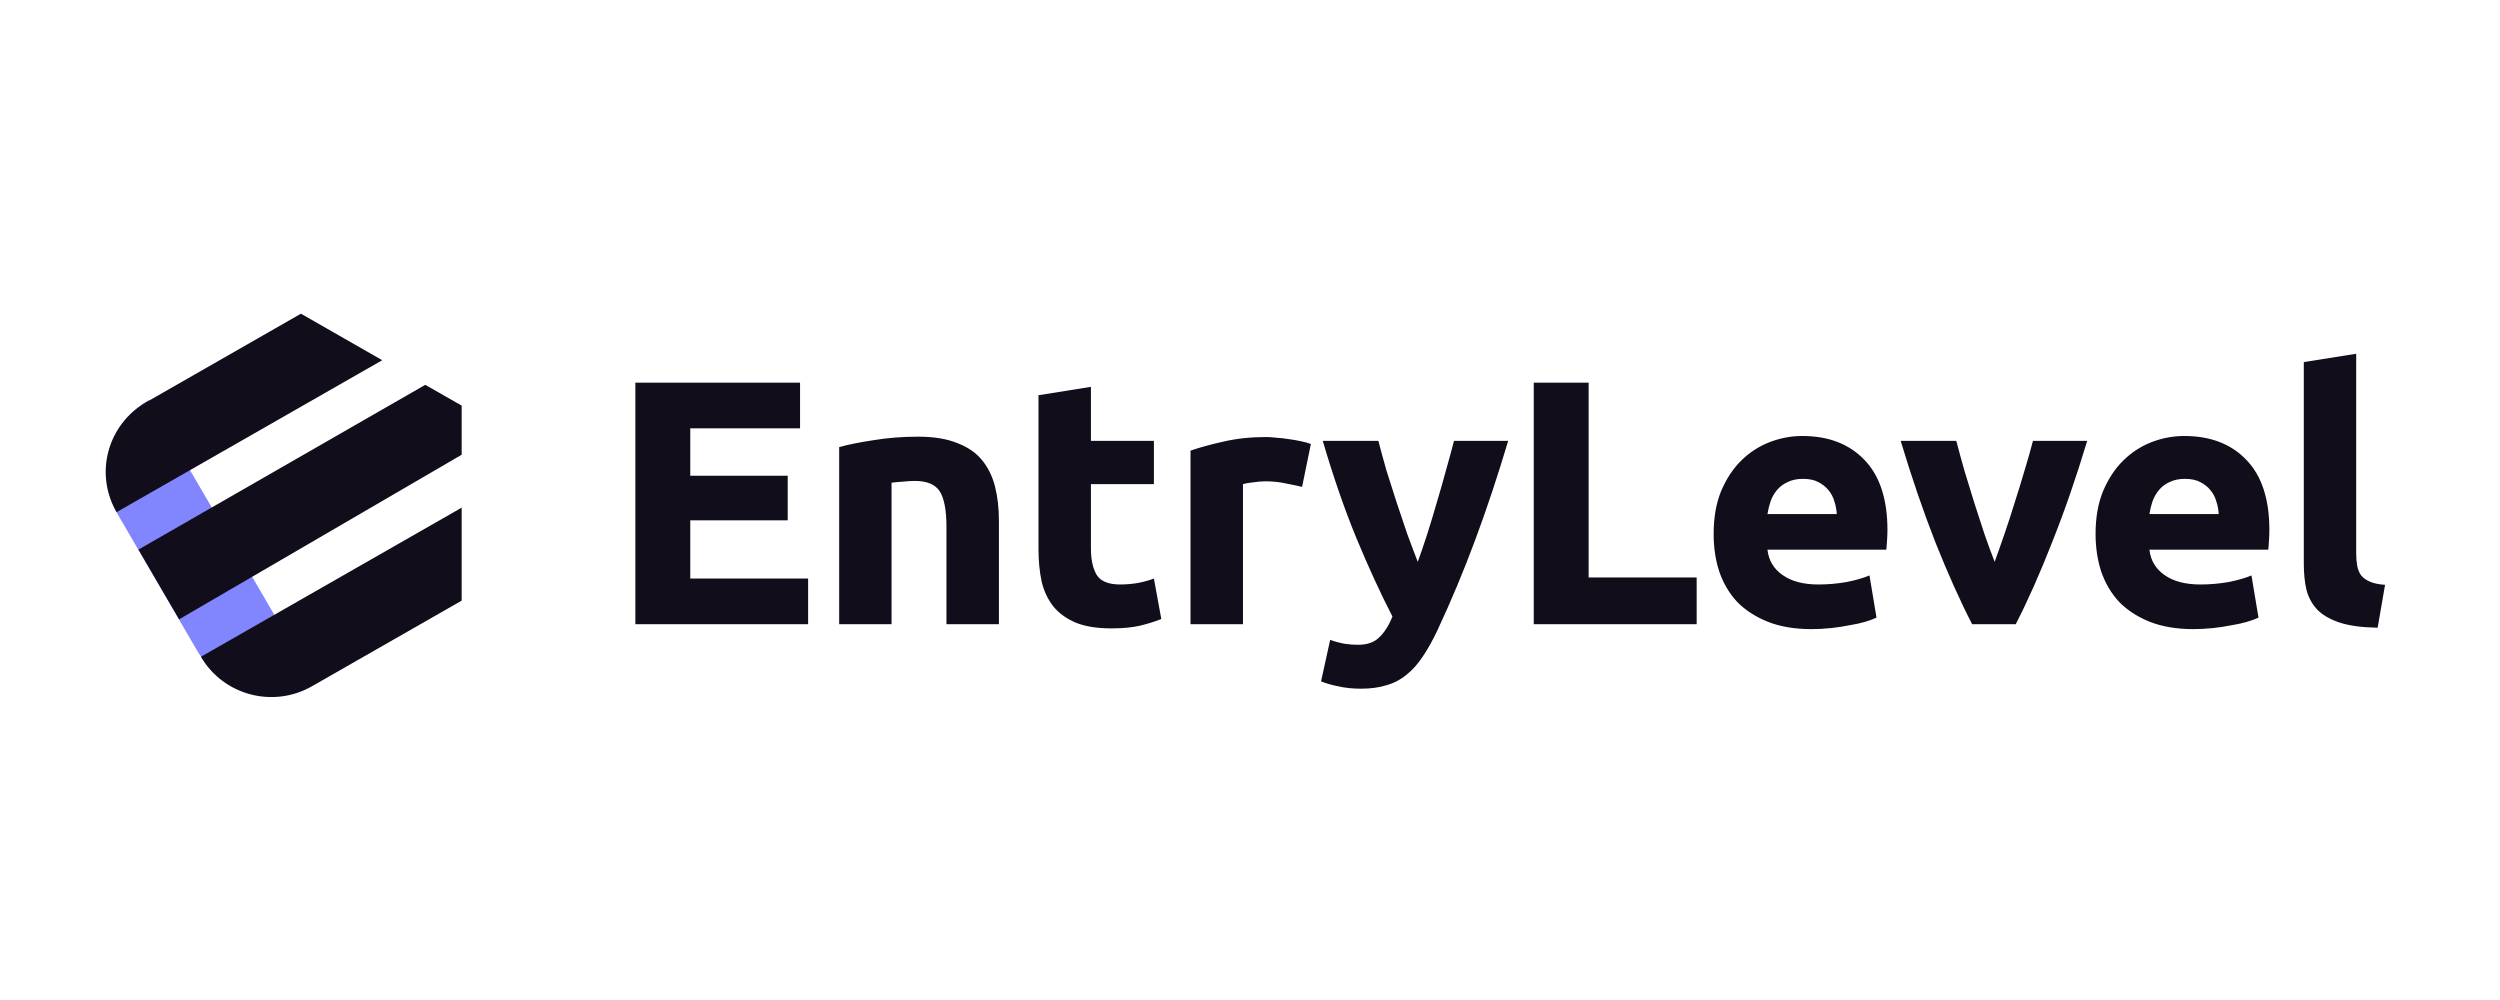<svg xmlns="http://www.w3.org/2000/svg" xmlns:xlink="http://www.w3.org/1999/xlink" width="250" zoomAndPan="magnify" viewBox="0 0 187.5 75" height="100" preserveAspectRatio="xMidYMid meet" version="1.0"><defs><clipPath id="dc4d0a71fb"><path d="M 7.48 29 L 24 29 L 24 52 L 7.48 52 Z M 7.48 29 " clip-rule="nonzero"/></clipPath><clipPath id="5cc4476222"><path d="M 7.48 23 L 35 23 L 35 53 L 7.48 53 Z M 7.48 23 " clip-rule="nonzero"/></clipPath></defs><path fill="#110d1a" d="M 47.652 46.816 L 47.652 28.699 L 60.004 28.699 L 60.004 32.125 L 51.77 32.125 L 51.77 35.68 L 59.078 35.68 L 59.078 39.027 L 51.77 39.027 L 51.77 43.391 L 60.609 43.391 L 60.609 46.816 Z M 62.938 33.535 C 63.605 33.344 64.469 33.172 65.523 33.012 C 66.578 32.84 67.688 32.75 68.848 32.75 C 70.027 32.75 71.004 32.91 71.777 33.223 C 72.566 33.52 73.191 33.945 73.648 34.504 C 74.105 35.062 74.434 35.723 74.625 36.488 C 74.82 37.258 74.918 38.109 74.918 39.051 L 74.918 46.816 L 70.984 46.816 L 70.984 39.523 C 70.984 38.27 70.816 37.379 70.484 36.855 C 70.148 36.332 69.523 36.07 68.609 36.07 C 68.328 36.07 68.027 36.09 67.711 36.125 C 67.395 36.141 67.113 36.168 66.867 36.203 L 66.867 46.816 L 62.938 46.816 Z M 77.887 29.641 L 81.82 29.012 L 81.82 33.066 L 86.543 33.066 L 86.543 36.309 L 81.82 36.309 L 81.82 41.145 C 81.82 41.961 81.961 42.617 82.242 43.105 C 82.543 43.594 83.129 43.836 84.012 43.836 C 84.434 43.836 84.863 43.801 85.305 43.73 C 85.762 43.645 86.172 43.531 86.543 43.391 L 87.098 46.426 C 86.621 46.617 86.094 46.781 85.516 46.922 C 84.934 47.059 84.223 47.129 83.375 47.129 C 82.305 47.129 81.414 46.992 80.711 46.711 C 80.008 46.414 79.445 46.016 79.023 45.508 C 78.602 44.984 78.301 44.359 78.125 43.625 C 77.969 42.895 77.887 42.086 77.887 41.195 Z M 97.656 36.516 C 97.301 36.43 96.891 36.344 96.414 36.254 C 95.941 36.148 95.43 36.098 94.883 36.098 C 94.637 36.098 94.34 36.125 93.988 36.176 C 93.652 36.211 93.398 36.254 93.223 36.309 L 93.223 46.816 L 89.289 46.816 L 89.289 33.797 C 89.992 33.555 90.82 33.328 91.77 33.117 C 92.738 32.891 93.812 32.777 94.988 32.777 C 95.199 32.777 95.457 32.797 95.754 32.832 C 96.055 32.848 96.352 32.883 96.652 32.934 C 96.953 32.969 97.25 33.023 97.551 33.09 C 97.848 33.145 98.102 33.215 98.316 33.301 Z M 113.113 33.066 C 112.324 35.715 111.496 38.199 110.633 40.516 C 109.773 42.832 108.832 45.082 107.812 47.262 C 107.441 48.043 107.074 48.707 106.703 49.246 C 106.332 49.805 105.93 50.258 105.488 50.605 C 105.047 50.973 104.547 51.234 103.984 51.391 C 103.438 51.566 102.797 51.652 102.059 51.652 C 101.441 51.652 100.871 51.59 100.344 51.469 C 99.832 51.363 99.41 51.242 99.078 51.102 L 99.762 47.992 C 100.168 48.133 100.527 48.227 100.844 48.281 C 101.16 48.332 101.496 48.359 101.848 48.359 C 102.551 48.359 103.09 48.168 103.457 47.785 C 103.844 47.418 104.168 46.902 104.434 46.242 C 103.535 44.5 102.641 42.547 101.742 40.387 C 100.844 38.207 100 35.766 99.207 33.066 L 103.379 33.066 C 103.555 33.746 103.754 34.484 103.984 35.289 C 104.23 36.07 104.488 36.875 104.75 37.691 C 105.016 38.496 105.277 39.277 105.543 40.047 C 105.824 40.812 106.086 41.508 106.332 42.137 C 106.562 41.508 106.801 40.812 107.047 40.047 C 107.293 39.277 107.527 38.496 107.758 37.691 C 108.004 36.875 108.234 36.07 108.445 35.289 C 108.672 34.484 108.875 33.746 109.051 33.066 Z M 127.25 43.312 L 127.25 46.816 L 115.031 46.816 L 115.031 28.699 L 119.148 28.699 L 119.148 43.312 Z M 128.523 40.047 C 128.523 38.824 128.707 37.762 129.074 36.855 C 129.461 35.934 129.965 35.164 130.578 34.555 C 131.195 33.945 131.898 33.484 132.691 33.172 C 133.5 32.855 134.328 32.699 135.172 32.699 C 137.141 32.699 138.699 33.301 139.844 34.504 C 140.984 35.688 141.559 37.441 141.559 39.758 C 141.559 39.984 141.547 40.238 141.531 40.516 C 141.512 40.777 141.496 41.012 141.477 41.223 L 132.559 41.223 C 132.645 42.023 133.023 42.66 133.695 43.129 C 134.363 43.602 135.258 43.836 136.387 43.836 C 137.105 43.836 137.809 43.773 138.496 43.652 C 139.199 43.512 139.77 43.348 140.211 43.156 L 140.738 46.32 C 140.527 46.426 140.246 46.527 139.895 46.633 C 139.543 46.738 139.148 46.824 138.707 46.895 C 138.285 46.98 137.828 47.051 137.336 47.105 C 136.844 47.156 136.352 47.184 135.859 47.184 C 134.609 47.184 133.516 47 132.586 46.633 C 131.672 46.266 130.906 45.77 130.289 45.145 C 129.691 44.5 129.242 43.738 128.945 42.867 C 128.66 41.996 128.523 41.055 128.523 40.047 Z M 137.758 38.555 C 137.738 38.223 137.68 37.902 137.574 37.59 C 137.484 37.273 137.336 36.996 137.125 36.75 C 136.93 36.508 136.676 36.309 136.359 36.148 C 136.059 35.992 135.68 35.914 135.223 35.914 C 134.785 35.914 134.406 35.992 134.09 36.148 C 133.773 36.289 133.508 36.48 133.297 36.727 C 133.086 36.969 132.918 37.258 132.797 37.59 C 132.691 37.902 132.613 38.223 132.559 38.555 Z M 147.91 46.816 C 147.012 45.074 146.098 43.035 145.164 40.699 C 144.25 38.363 143.379 35.82 142.551 33.066 L 146.723 33.066 C 146.898 33.746 147.102 34.484 147.328 35.289 C 147.574 36.07 147.82 36.875 148.066 37.691 C 148.332 38.496 148.586 39.277 148.832 40.047 C 149.098 40.812 149.352 41.508 149.598 42.137 C 149.828 41.508 150.074 40.812 150.336 40.047 C 150.602 39.277 150.855 38.496 151.102 37.691 C 151.367 36.875 151.613 36.07 151.84 35.289 C 152.086 34.484 152.297 33.746 152.473 33.066 L 156.539 33.066 C 155.711 35.82 154.832 38.363 153.898 40.699 C 152.984 43.035 152.078 45.074 151.18 46.816 Z M 157.168 40.047 C 157.168 38.824 157.352 37.762 157.723 36.855 C 158.109 35.934 158.613 35.164 159.227 34.555 C 159.844 33.945 160.547 33.484 161.336 33.172 C 162.148 32.855 162.973 32.699 163.816 32.699 C 165.789 32.699 167.348 33.301 168.488 34.504 C 169.633 35.688 170.203 37.441 170.203 39.758 C 170.203 39.984 170.195 40.238 170.176 40.516 C 170.16 40.777 170.145 41.012 170.125 41.223 L 161.207 41.223 C 161.293 42.023 161.672 42.66 162.34 43.129 C 163.008 43.602 163.906 43.836 165.031 43.836 C 165.754 43.836 166.457 43.773 167.145 43.652 C 167.848 43.512 168.418 43.348 168.859 43.156 L 169.387 46.32 C 169.176 46.426 168.895 46.527 168.543 46.633 C 168.191 46.738 167.793 46.824 167.355 46.895 C 166.934 46.98 166.477 47.051 165.98 47.105 C 165.488 47.156 164.996 47.184 164.504 47.184 C 163.254 47.184 162.164 47 161.23 46.633 C 160.316 46.266 159.551 45.77 158.938 45.145 C 158.34 44.5 157.891 43.738 157.59 42.867 C 157.309 41.996 157.168 41.055 157.168 40.047 Z M 166.402 38.555 C 166.387 38.223 166.324 37.902 166.219 37.59 C 166.133 37.273 165.98 36.996 165.77 36.75 C 165.578 36.508 165.32 36.309 165.004 36.148 C 164.707 35.992 164.328 35.914 163.871 35.914 C 163.43 35.914 163.055 35.992 162.734 36.148 C 162.418 36.289 162.156 36.48 161.945 36.727 C 161.734 36.969 161.566 37.258 161.441 37.59 C 161.336 37.902 161.258 38.223 161.207 38.555 Z M 178.324 47.078 C 177.18 47.059 176.25 46.938 175.527 46.711 C 174.824 46.484 174.262 46.172 173.84 45.77 C 173.434 45.352 173.152 44.855 172.996 44.281 C 172.852 43.688 172.785 43.027 172.785 42.293 L 172.785 27.156 L 176.715 26.531 L 176.715 41.508 C 176.715 41.859 176.742 42.172 176.793 42.449 C 176.848 42.73 176.945 42.965 177.086 43.156 C 177.242 43.348 177.461 43.504 177.746 43.625 C 178.027 43.75 178.402 43.828 178.879 43.863 Z M 178.324 47.078 " fill-opacity="1" fill-rule="nonzero"/><g clip-path="url(#dc4d0a71fb)"><path fill="#8186ff" d="M 8.848 38.609 C 7.09 35.594 8.133 31.734 11.18 29.992 L 23.465 51.07 C 20.418 52.812 16.523 51.777 14.762 48.758 Z M 8.848 38.609 " fill-opacity="1" fill-rule="nonzero"/></g><g clip-path="url(#5cc4476222)"><path fill="#110d1a" d="M 34.625 38.074 L 34.625 45.047 L 23.398 51.469 C 20.48 53.137 16.754 52.148 15.07 49.258 Z M 31.895 28.863 L 34.625 30.422 L 34.625 34.105 L 13.434 46.449 L 10.383 41.219 Z M 22.57 23.527 L 28.668 27.016 L 8.746 38.41 C 7.062 35.523 8.062 31.828 10.98 30.16 Z M 22.57 23.527 " fill-opacity="1" fill-rule="evenodd"/></g></svg>